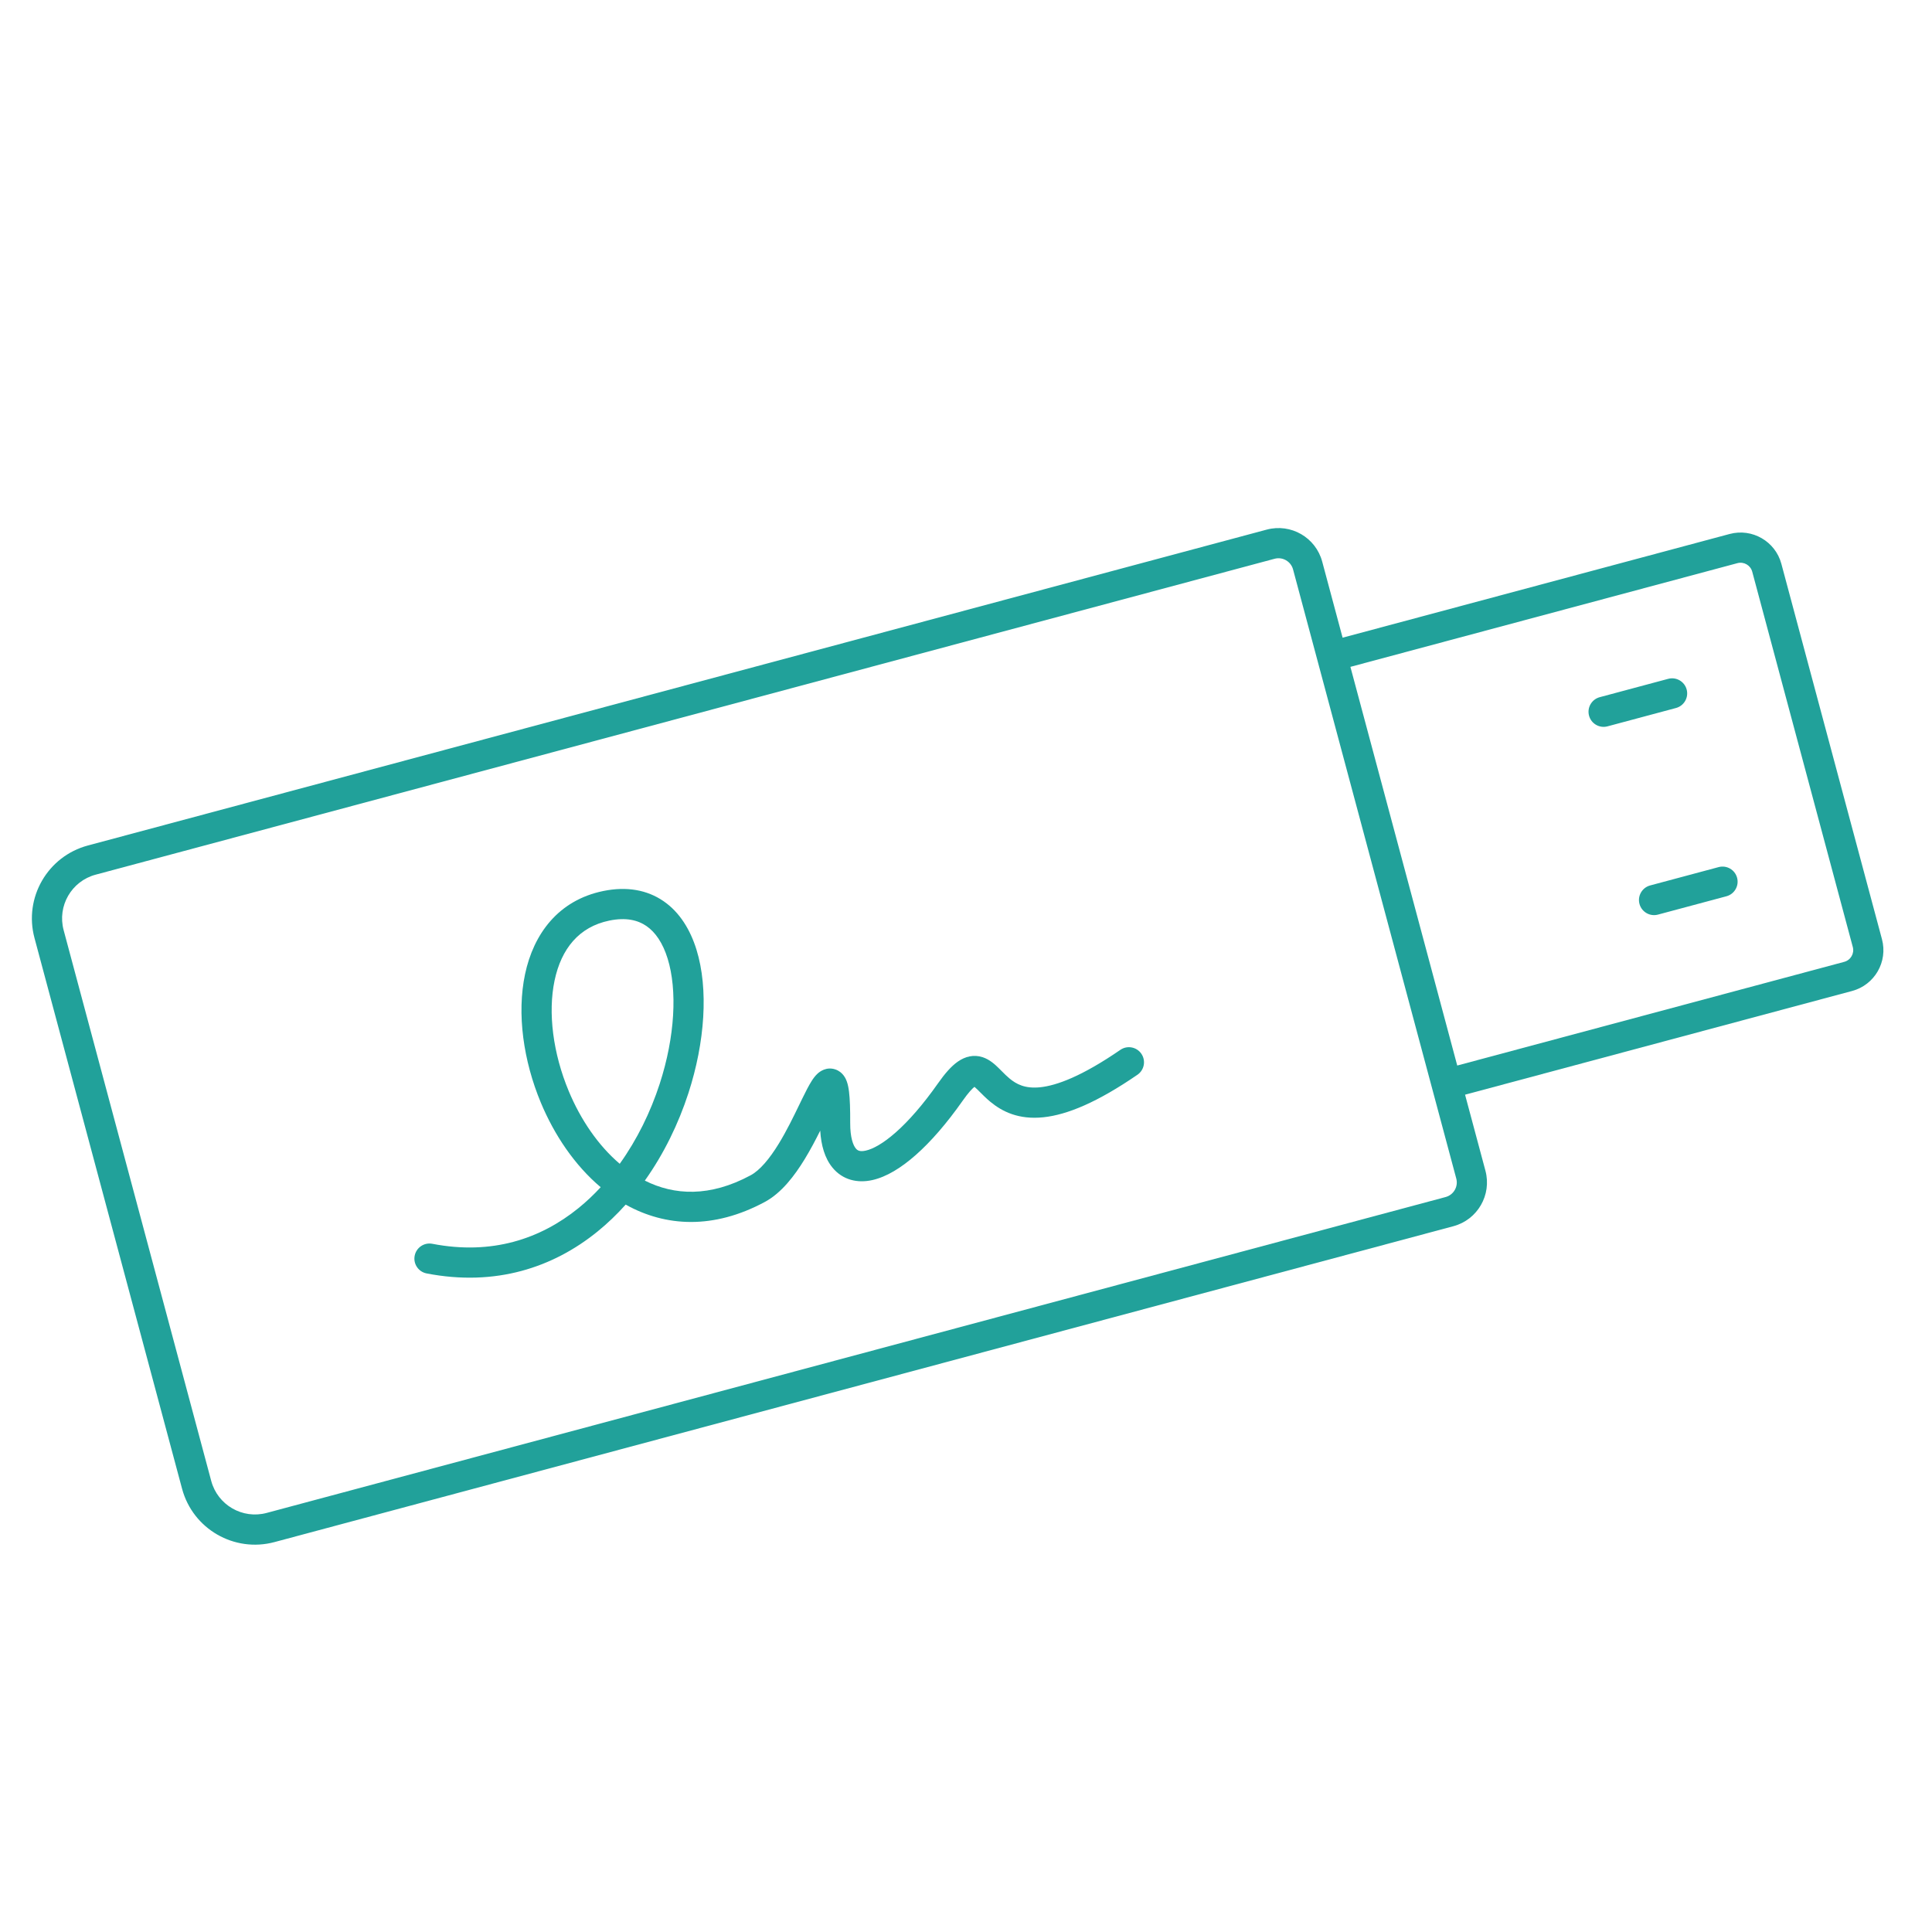 <svg width="128" height="128" viewBox="0 0 128 128" fill="none" xmlns="http://www.w3.org/2000/svg">
<path d="M105.986 46.19C105.452 46.333 105.135 46.882 105.278 47.415C105.421 47.949 105.97 48.265 106.503 48.122L111.038 46.907C111.572 46.764 111.888 46.216 111.746 45.682C111.603 45.149 111.054 44.832 110.521 44.975L105.986 46.19Z" fill="#21A19A"/>
<path d="M109.327 58.663C108.794 58.806 108.477 59.354 108.62 59.888C108.763 60.421 109.312 60.738 109.845 60.595L114.38 59.38C114.914 59.237 115.23 58.688 115.087 58.155C114.944 57.621 114.396 57.305 113.863 57.448L109.327 58.663Z" fill="#21A19A"/>
<path fill-rule="evenodd" clip-rule="evenodd" d="M5.82 56.017C3.153 56.732 1.57 59.473 2.284 62.141L12.062 98.632C12.777 101.299 15.519 102.882 18.186 102.167L96.292 81.239C97.893 80.81 98.842 79.165 98.414 77.564L97.064 72.526L122.705 65.655C124.199 65.255 125.085 63.72 124.685 62.226L118.021 37.358C117.621 35.864 116.086 34.978 114.592 35.378L88.951 42.249L87.6 37.21C87.172 35.609 85.527 34.66 83.926 35.088L5.82 56.017ZM89.468 44.181L96.546 70.594L122.187 63.724C122.614 63.609 122.867 63.17 122.753 62.744L116.09 37.876C115.975 37.449 115.537 37.196 115.11 37.31L89.468 44.181ZM4.216 61.623C3.787 60.023 4.737 58.377 6.338 57.949L84.444 37.02C84.977 36.877 85.526 37.194 85.669 37.727L96.482 78.082C96.625 78.616 96.308 79.164 95.775 79.307L17.668 100.235C16.068 100.664 14.423 99.715 13.994 98.114L4.216 61.623Z" fill="#21A19A"/>
<path fill-rule="evenodd" clip-rule="evenodd" d="M34.786 64.542C35.349 61.882 36.983 59.643 39.971 59.031C41.51 58.716 42.871 58.952 43.965 59.707C45.038 60.447 45.737 61.605 46.144 62.919C46.951 65.529 46.706 69.05 45.606 72.433C44.957 74.43 43.994 76.43 42.722 78.218C44.671 79.199 47.028 79.324 49.729 77.867C50.339 77.539 50.974 76.789 51.602 75.762C52.121 74.913 52.566 73.995 52.958 73.185C53.029 73.04 53.098 72.897 53.165 72.76C53.375 72.33 53.587 71.91 53.783 71.605C53.876 71.458 54.008 71.272 54.176 71.121C54.307 71.003 54.748 70.654 55.339 70.851C55.859 71.024 56.045 71.489 56.099 71.638C56.178 71.852 56.221 72.095 56.25 72.33C56.309 72.811 56.332 73.494 56.328 74.393C56.324 75.378 56.527 75.88 56.7 76.089C56.805 76.217 56.959 76.321 57.362 76.23C57.824 76.127 58.501 75.772 59.354 75.017C60.193 74.275 61.142 73.201 62.15 71.767C62.595 71.133 63.018 70.642 63.457 70.336C63.947 69.994 64.513 69.849 65.101 70.042C65.577 70.197 65.938 70.542 66.161 70.76C66.239 70.837 66.311 70.909 66.379 70.977C66.55 71.149 66.7 71.3 66.888 71.456C67.337 71.827 67.909 72.14 68.921 72.033C70.011 71.918 71.676 71.309 74.227 69.555C74.682 69.243 75.305 69.358 75.617 69.813C75.93 70.268 75.815 70.891 75.36 71.204C72.695 73.035 70.703 73.856 69.131 74.022C67.482 74.196 66.391 73.639 65.614 72.997C65.343 72.773 65.094 72.522 64.907 72.335C64.853 72.28 64.805 72.231 64.762 72.19C64.672 72.101 64.606 72.043 64.561 72.006C64.41 72.125 64.159 72.386 63.786 72.917C62.715 74.441 61.666 75.643 60.679 76.515C59.707 77.375 58.73 77.973 57.8 78.182C56.811 78.404 55.833 78.18 55.157 77.362C54.641 76.736 54.4 75.874 54.342 74.908C54.038 75.518 53.691 76.179 53.308 76.805C52.649 77.883 51.783 79.032 50.678 79.628C47.265 81.468 44.091 81.272 41.478 79.822C41.47 79.817 41.461 79.812 41.453 79.808C40.877 80.452 40.252 81.053 39.581 81.597C36.649 83.974 32.833 85.253 28.265 84.368C27.723 84.263 27.368 83.739 27.473 83.197C27.578 82.654 28.103 82.3 28.645 82.405C32.587 83.168 35.81 82.079 38.321 80.044C38.843 79.621 39.336 79.155 39.797 78.656C38.064 77.195 36.722 75.186 35.833 73.056C34.676 70.281 34.231 67.163 34.786 64.542ZM41.059 77.104C42.213 75.495 43.102 73.669 43.704 71.815C44.726 68.672 44.879 65.596 44.233 63.51C43.914 62.477 43.424 61.763 42.83 61.353C42.257 60.958 41.472 60.766 40.372 60.991C38.359 61.403 37.187 62.859 36.743 64.956C36.291 67.092 36.639 69.792 37.679 72.286C38.473 74.191 39.638 75.896 41.059 77.104Z" fill="#21A19A"/>
</svg>

